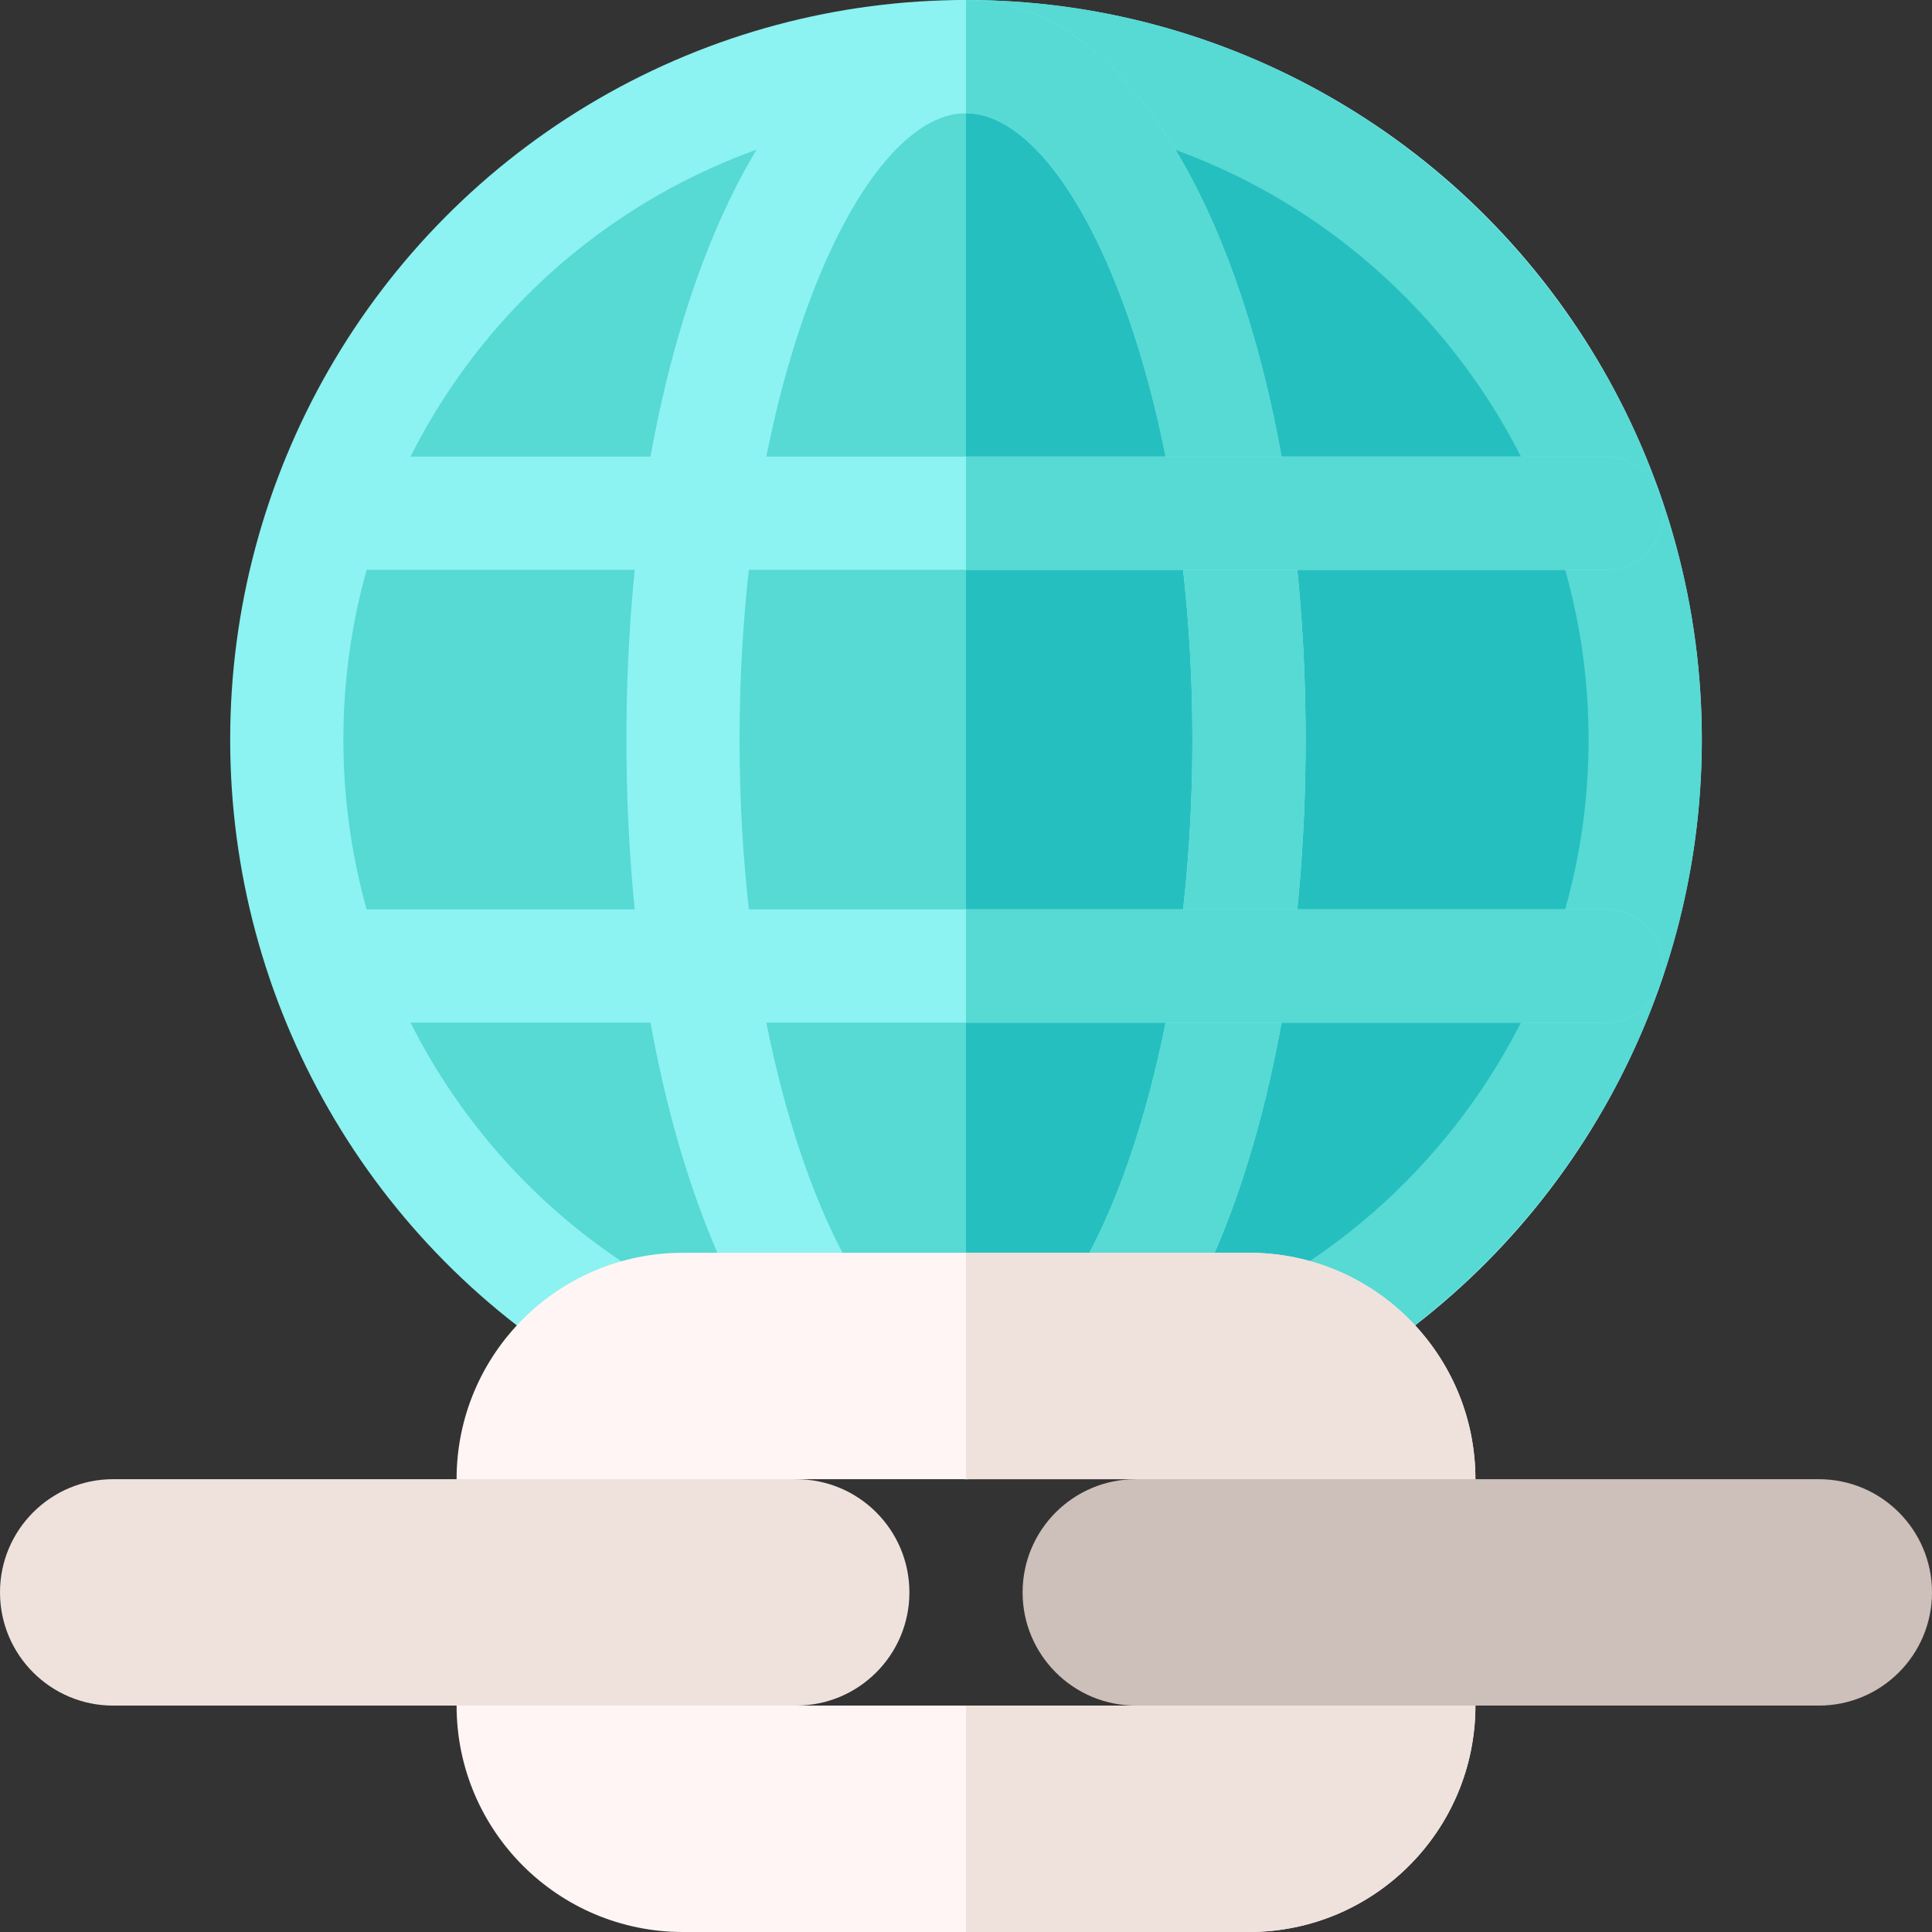 <?xml version="1.0" encoding="iso-8859-1"?>
<!-- Generator: Adobe Illustrator 23.1.0, SVG Export Plug-In . SVG Version: 6.00 Build 0)  -->
<svg version="1.1" id="Capa_1" xmlns="http://www.w3.org/2000/svg" xmlns:xlink="http://www.w3.org/1999/xlink" x="0px" y="0px"
	 viewBox="0 0 512 512" style="enable-background:new 0 0 512 512;" xml:space="preserve">
<rect x="0" y="0" width="512" height="512" fill="#333333" stroke="none"/>
<g>
	<g>
		<ellipse style="fill:#8CF2F2;" cx="256" cy="196" rx="195" ry="196"/>
		<path style="fill:#57D9D4;" d="M451,196C451,88.305,363.695,0,256,0v392C363.695,392,451,303.695,451,196z"/>
		<ellipse style="fill:#57D9D4;" cx="256" cy="196" rx="165" ry="166"/>
		<path style="fill:#26BFBF;" d="M421,196c0-90.981-74.019-166-165-166v332C346.981,362,421,286.981,421,196z"/>
		<path style="fill:#8CF2F2;" d="M256,0c-51.313,0-90,84.833-90,196s38.687,196,90,196s90-84.833,90-196S307.313,0,256,0z M256,362
			c-28.33,0-60-71.562-60-166s31.67-166,60-166s60,71.562,60,166S284.33,362,256,362z"/>
		<path style="fill:#57D9D4;" d="M346,196C346,84.833,307.313,0,256,0v30c28.33,0,60,71.562,60,166s-31.67,166-60,166v30
			C307.313,392,346,307.167,346,196z"/>
		<g>
			<path style="fill:#8CF2F2;" d="M86.283,151H256h169.717c8.291,0,15-6.709,15-15s-6.709-15-15-15H256H86.283
				c-8.291,0-15,6.709-15,15S77.992,151,86.283,151z"/>
			<path style="fill:#8CF2F2;" d="M425.717,241H256H86.283c-8.291,0-15,6.709-15,15s6.709,15,15,15H256h169.717
				c8.291,0,15-6.709,15-15S434.008,241,425.717,241z"/>
		</g>
		<path style="fill:#57D9D4;" d="M440.717,136c0-8.291-6.709-15-15-15H256v30h169.717C434.008,151,440.717,144.291,440.717,136z"/>
		<path style="fill:#57D9D4;" d="M440.717,256c0-8.291-6.709-15-15-15H256v30h169.717C434.008,271,440.717,264.291,440.717,256z"/>
	</g>
	<path style="fill:#FFF5F5;" d="M331,332h-75h-75c-33.137,0-60,26.863-60,60l45,30l45-30h45h45l45,30l45-30
		C391,358.863,364.137,332,331,332z"/>
	<path style="fill:#EFE2DD;" d="M346,422l45-30c0-33.137-26.863-60-60-60h-75v60h45L346,422z"/>
	<path style="fill:#FFF5F5;" d="M346,422l-45,30h-45h-45l-45-30l-45,30c0,33.137,26.863,60,60,60h75h75c33.137,0,60-26.863,60-60
		L346,422z"/>
	<path style="fill:#EFE2DD;" d="M391,452l-45-30l-45,30h-45v60h75C364.137,512,391,485.137,391,452z"/>
	<g>
		<path style="fill:#EFE2DD;" d="M211,392H30c-16.569,0-30,13.431-30,30c0,16.567,13.431,30,30,30h91h90c16.569,0,30-13.433,30-30
			C241,405.431,227.569,392,211,392z"/>
		<path style="fill:#CDBFBA;" d="M482,392H301c-16.569,0-30,13.431-30,30c0,16.567,13.431,30,30,30h90h91c16.569,0,30-13.433,30-30
			C512,405.431,498.569,392,482,392z"/>
	</g>
</g>
<g>
</g>
<g>
</g>
<g>
</g>
<g>
</g>
<g>
</g>
<g>
</g>
<g>
</g>
<g>
</g>
<g>
</g>
<g>
</g>
<g>
</g>
<g>
</g>
<g>
</g>
<g>
</g>
<g>
</g>
</svg>
